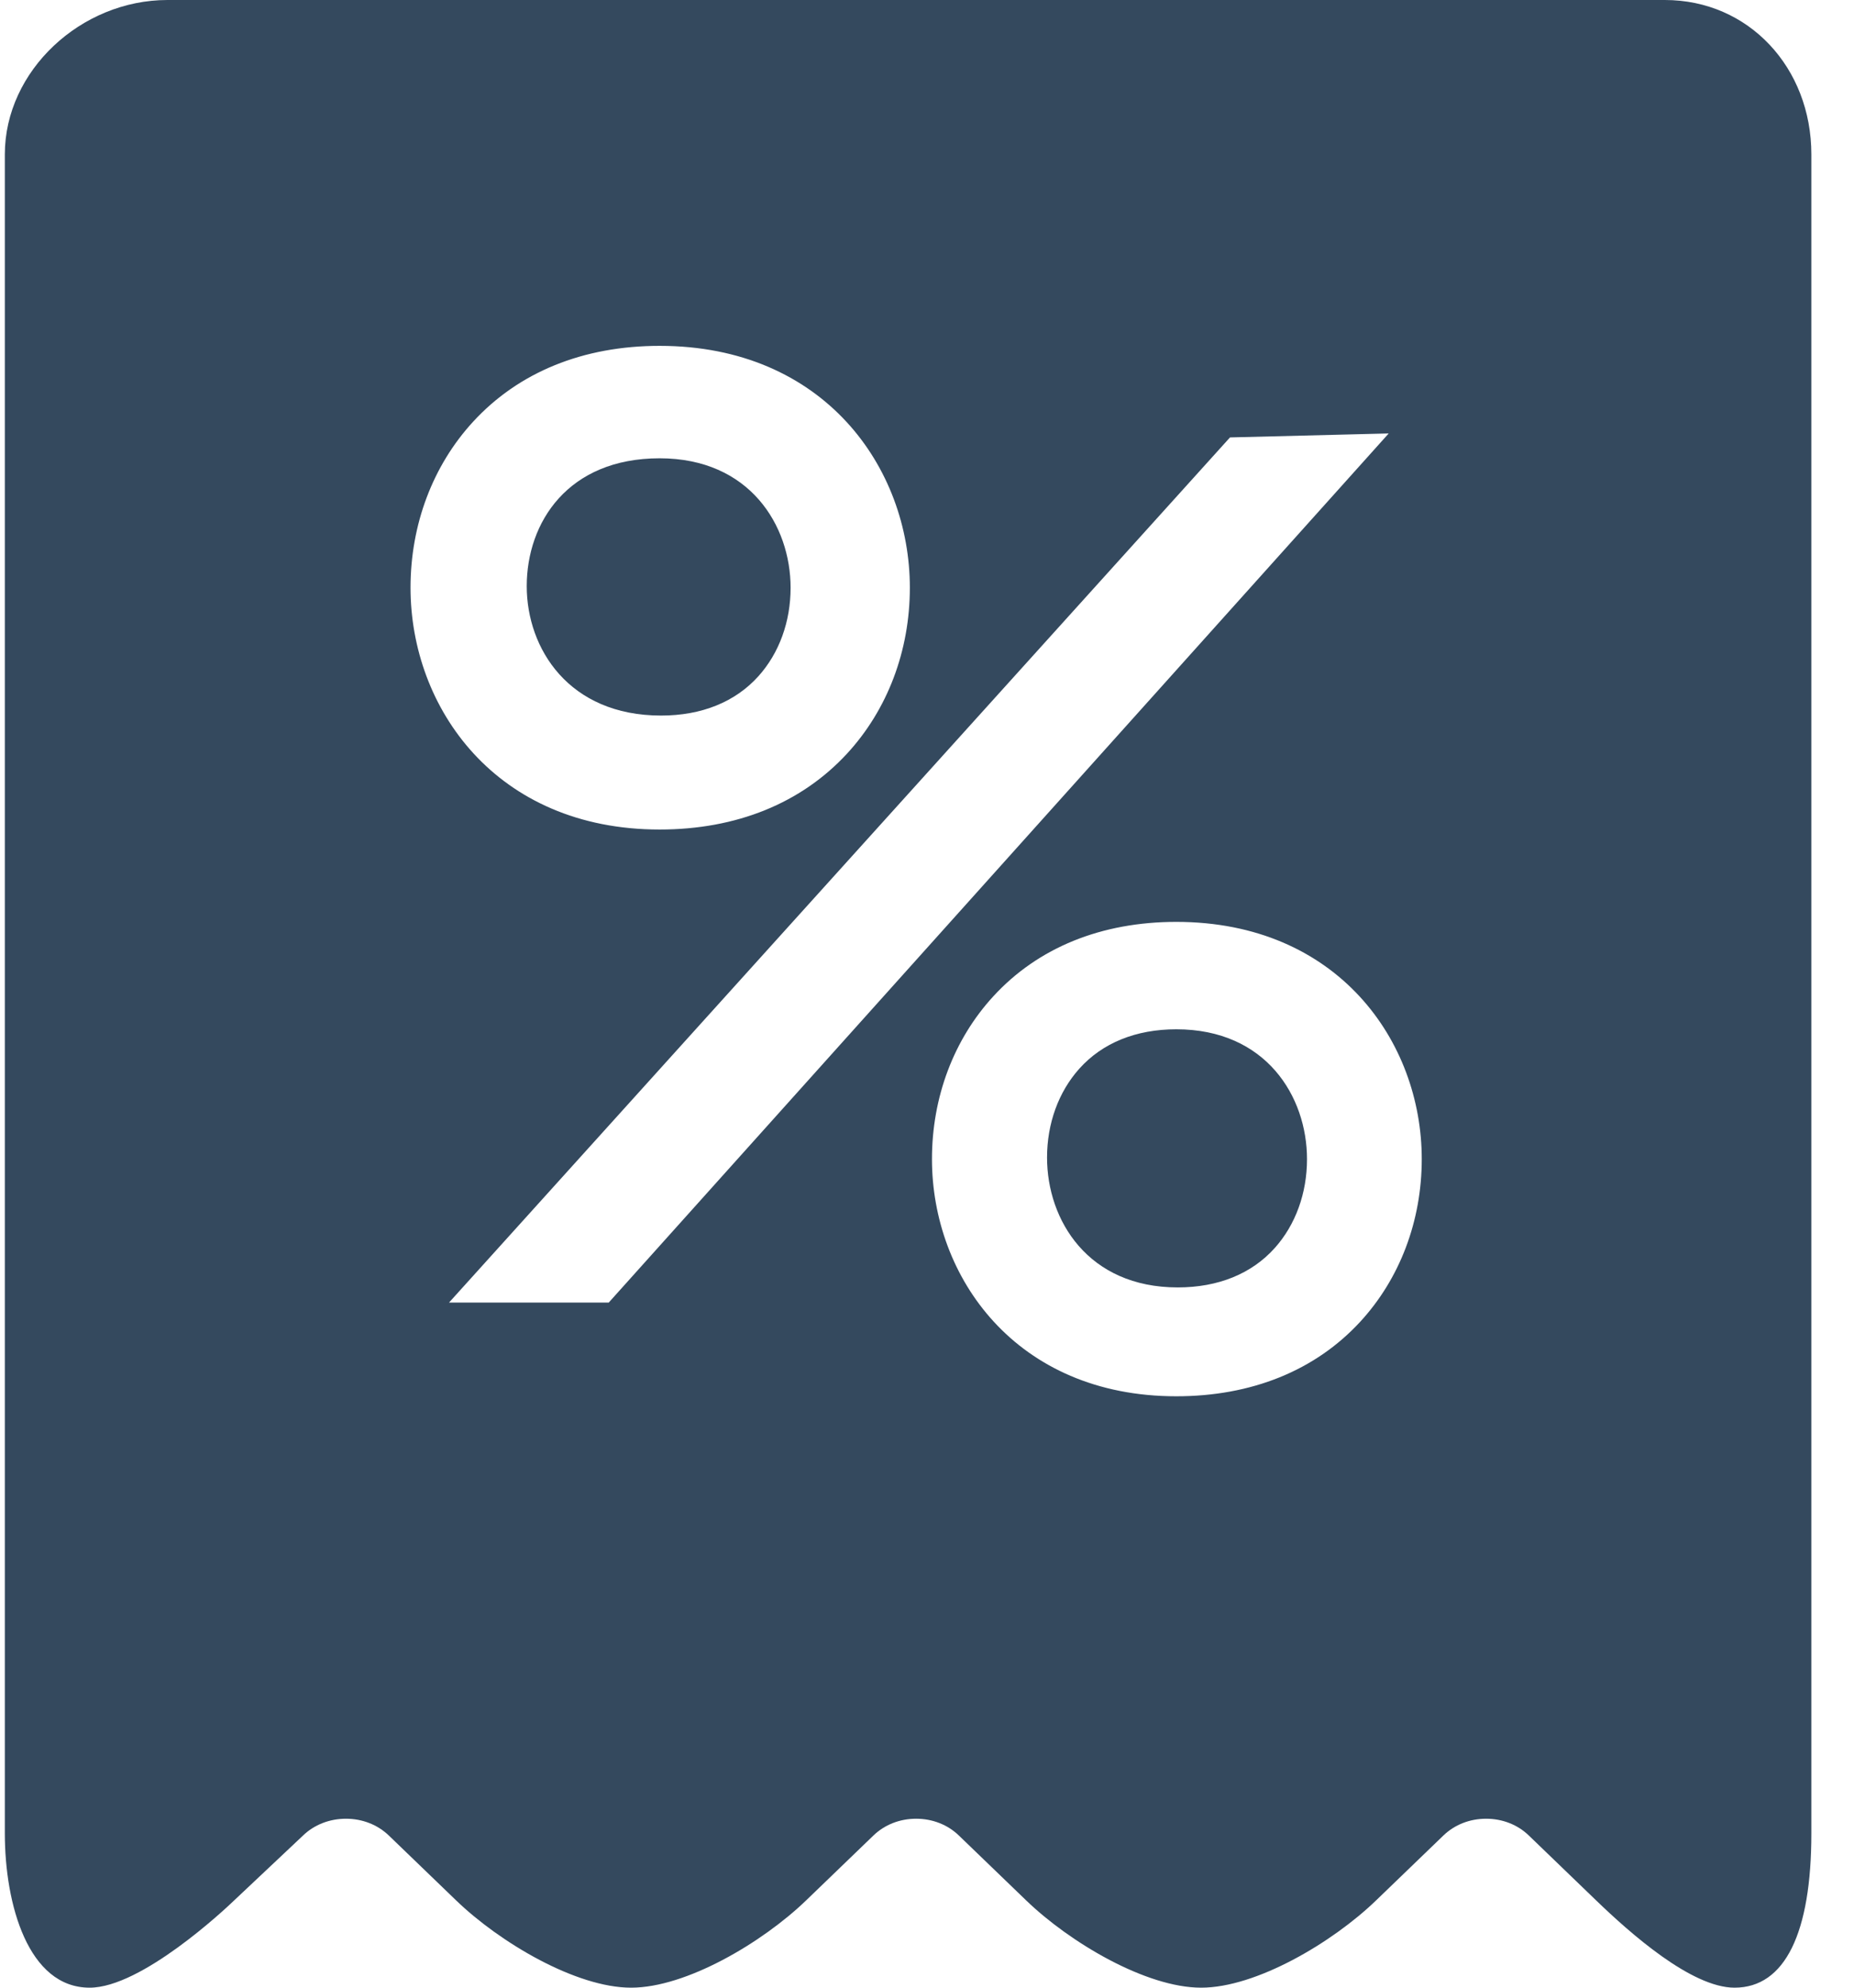 <?xml version="1.0" encoding="UTF-8"?>
<svg width="28px" height="30px" viewBox="0 0 28 30" version="1.1" xmlns="http://www.w3.org/2000/svg" xmlns:xlink="http://www.w3.org/1999/xlink">
    <!-- Generator: Sketch 43.1 (39012) - http://www.bohemiancoding.com/sketch -->
    <title>003-sale</title>
    <desc>Created with Sketch.</desc>
    <defs></defs>
    <g id="Page-1" stroke="none" stroke-width="1" fill="none" fill-rule="evenodd">
        <g id="Homepage--Unsigned-user" transform="translate(-626, -2545)" fill="#34495E">
            <g id="003-sale" transform="translate(626, 2545)">
                <g id="Group">
                    <path d="M17.765,15.535 C17.155,15.535 16.648,15.741 16.299,16.131 C15.986,16.481 15.813,16.957 15.813,17.471 C15.813,18.415 16.431,19.431 17.787,19.431 C18.397,19.431 18.904,19.225 19.253,18.835 C19.566,18.485 19.739,18.009 19.739,17.495 C19.739,16.551 19.121,15.535 17.765,15.535 Z" id="Shape"></path>
                    <path d="M25.143,0 L2.529,0 C1.224,0 0.073,1.067 0.073,2.33 L0.073,27.67 C0.073,28.745 0.426,30 1.354,30 C2.136,30 3.397,28.817 3.532,28.687 L4.575,27.705 C4.745,27.54 4.978,27.45 5.225,27.45 C5.472,27.45 5.703,27.54 5.874,27.705 L6.888,28.682 C7.55,29.321 8.702,30 9.531,30 C10.361,30 11.512,29.321 12.175,28.682 L13.189,27.705 C13.359,27.54 13.589,27.45 13.836,27.45 C14.083,27.45 14.313,27.54 14.483,27.705 L15.497,28.682 C16.159,29.321 17.31,30 18.14,30 C18.969,30 20.121,29.321 20.783,28.682 L21.797,27.705 C21.967,27.54 22.197,27.45 22.444,27.45 C22.691,27.45 22.921,27.54 23.091,27.705 L24.105,28.682 C24.615,29.174 25.544,30 26.196,30 C26.959,30 27.356,29.172 27.356,27.67 L27.356,2.33 C27.356,1.023 26.411,0 25.143,0 Z M7.145,6.365 C7.834,5.616 8.808,5.22 9.962,5.22 C12.443,5.22 13.741,7.056 13.741,8.87 C13.741,9.822 13.404,10.712 12.791,11.376 C12.099,12.124 11.121,12.52 9.962,12.52 C7.492,12.52 6.2,10.684 6.2,8.87 C6.2,7.918 6.535,7.028 7.145,6.365 Z M9.193,19.66 L6.781,19.66 L18.576,6.602 L20.973,6.542 L9.193,19.66 Z M20.54,19.952 C19.862,20.686 18.902,21.074 17.765,21.074 C15.342,21.074 14.075,19.273 14.075,17.494 C14.075,16.56 14.404,15.687 15.002,15.037 C15.677,14.302 16.633,13.914 17.765,13.914 C20.199,13.914 21.472,15.715 21.472,17.494 C21.472,18.428 21.141,19.301 20.54,19.952 Z" id="Shape"></path>
                    <path d="M9.984,10.8 C10.596,10.8 11.104,10.595 11.454,10.206 C11.768,9.857 11.94,9.383 11.94,8.871 C11.94,7.93 11.321,6.917 9.962,6.917 C8.576,6.917 7.955,7.886 7.955,8.847 C7.955,9.788 8.59,10.8 9.984,10.8 Z" id="Shape"></path>
                </g>
            </g>
        </g>
    </g>
</svg>